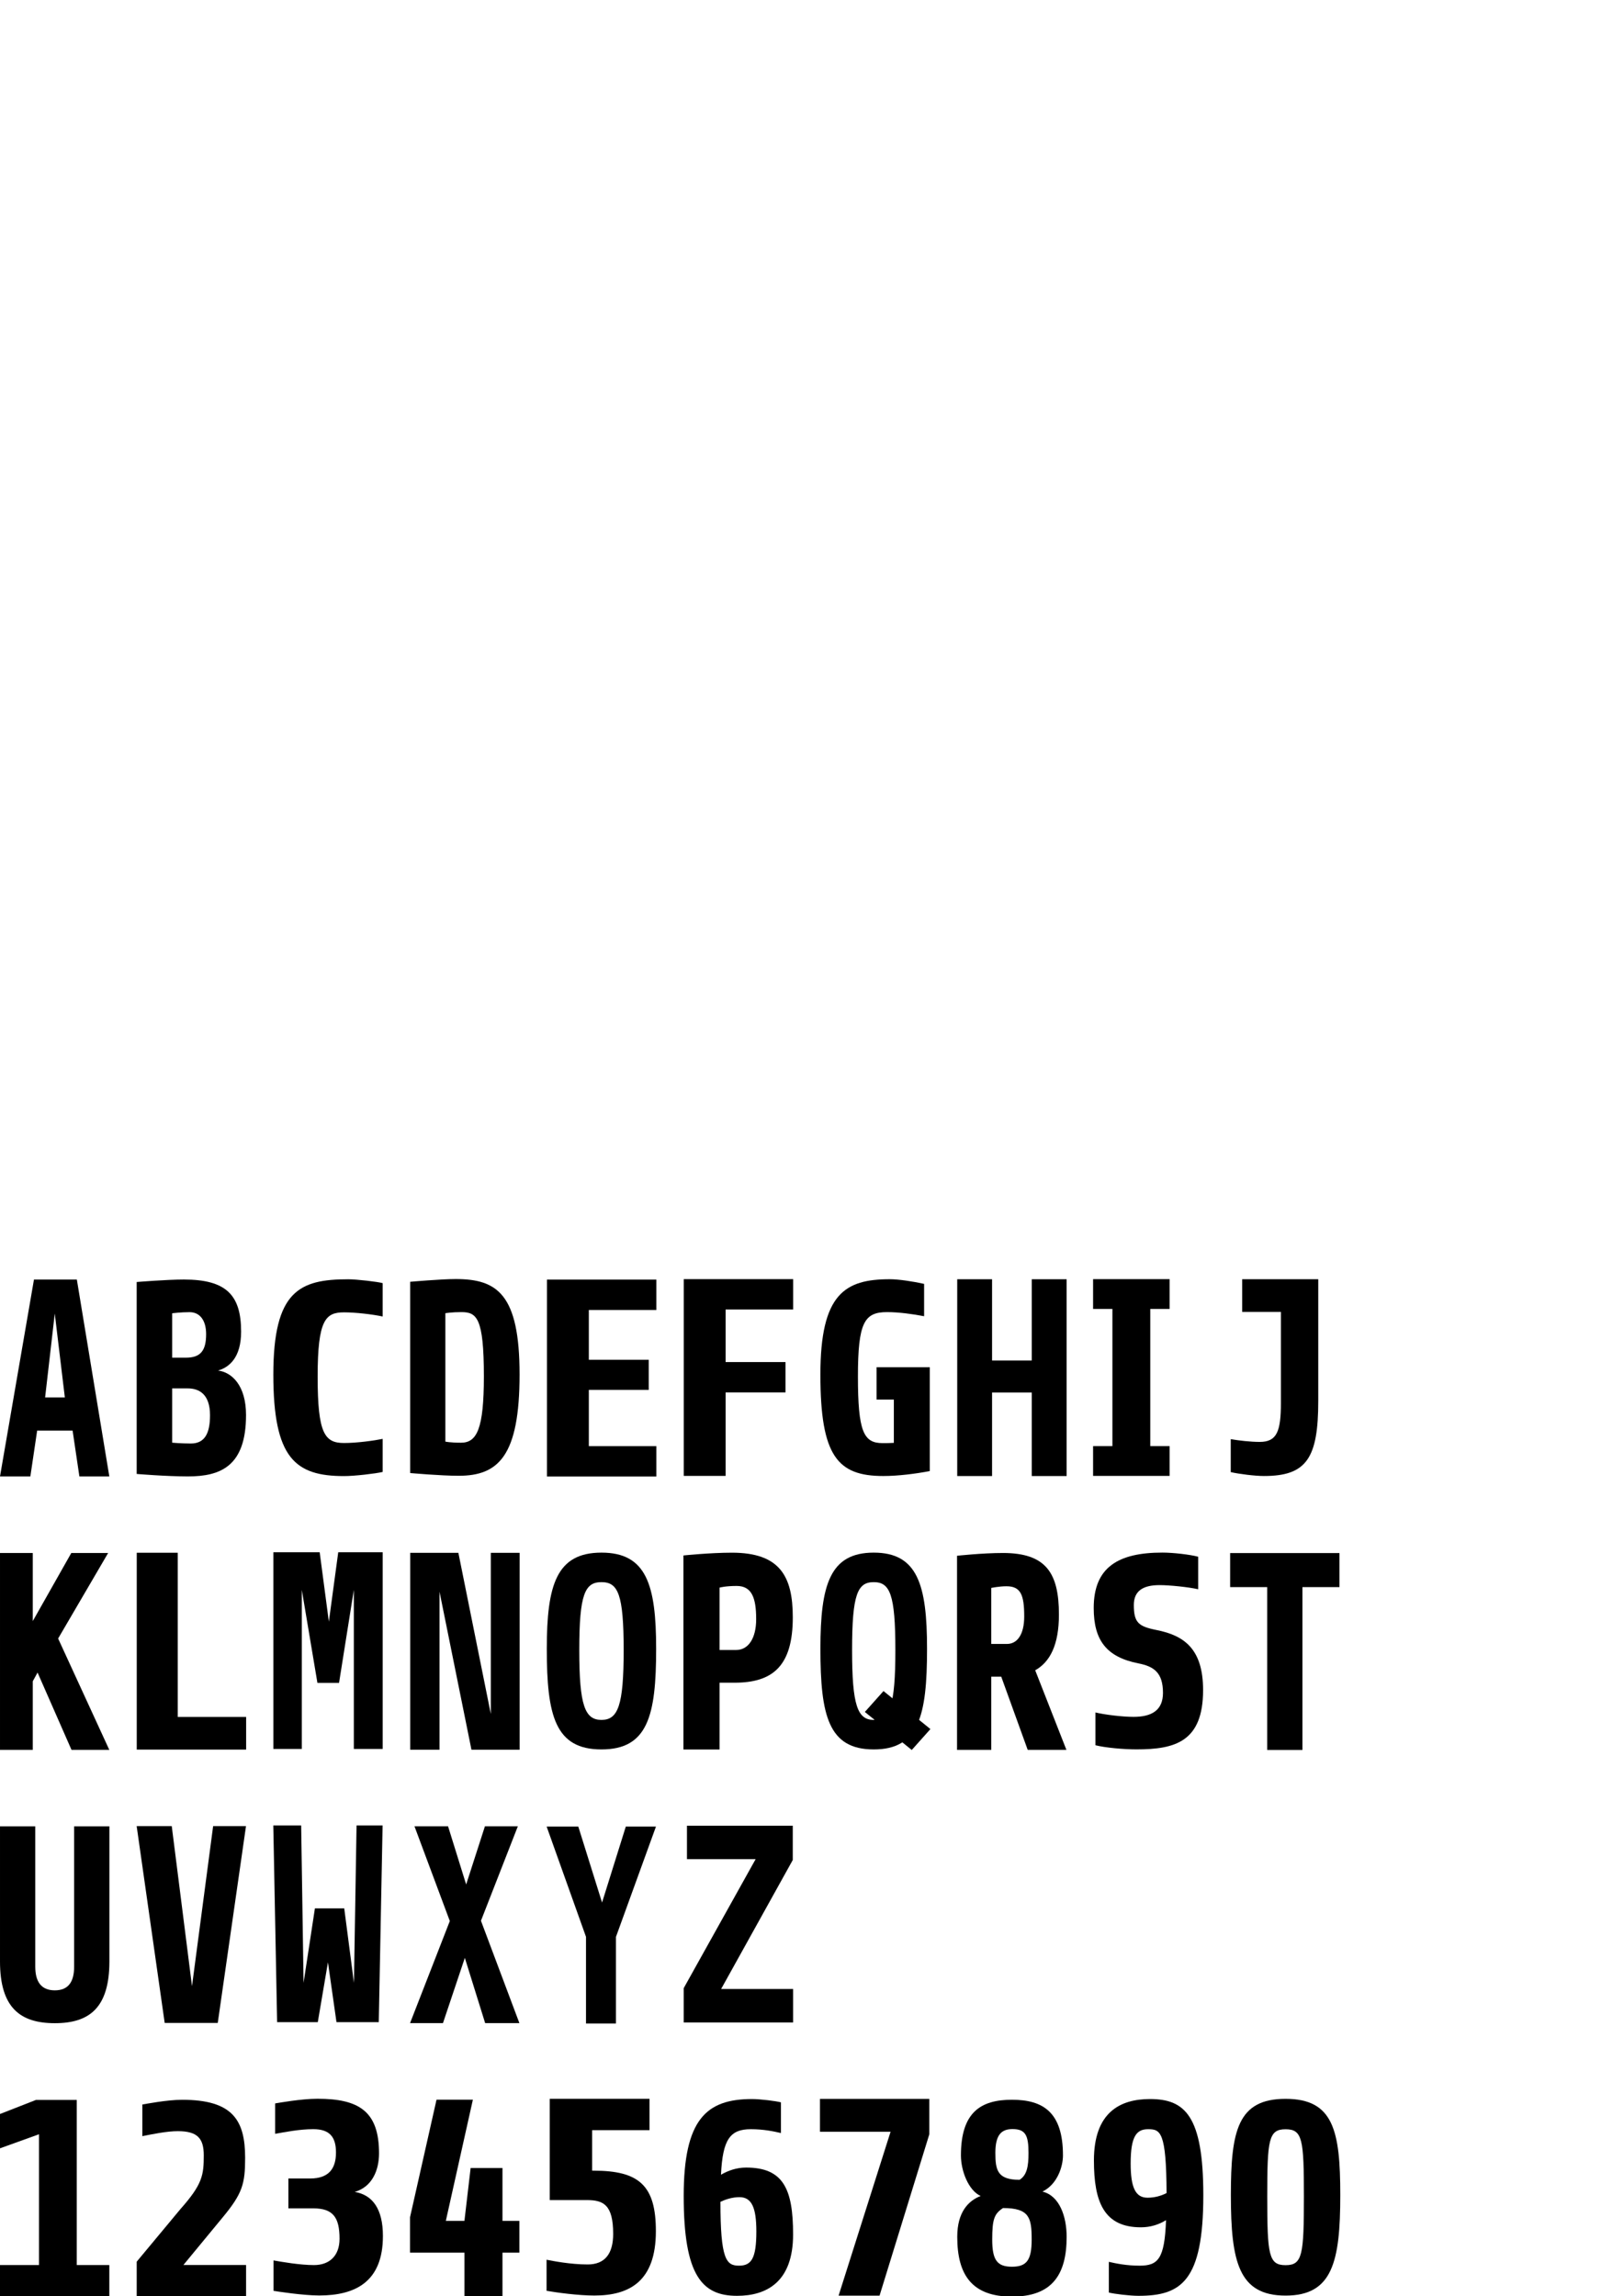 <?xml version="1.0" encoding="UTF-8" standalone="no"?>
<!-- Created with Inkscape (http://www.inkscape.org/) -->

<svg
   xmlns:dc="http://purl.org/dc/elements/1.1/"
   xmlns:cc="http://creativecommons.org/ns#"
   xmlns:rdf="http://www.w3.org/1999/02/22-rdf-syntax-ns#"
   xmlns:svg="http://www.w3.org/2000/svg"
   xmlns="http://www.w3.org/2000/svg"
   xmlns:sodipodi="http://sodipodi.sourceforge.net/DTD/sodipodi-0.dtd"
   xmlns:inkscape="http://www.inkscape.org/namespaces/inkscape"
   width="297mm"
   height="420mm"
   viewBox="0 0 1052.362 1488.189"
   id="svg2"
   version="1.1"
   inkscape:version="0.91 r13725"
   sodipodi:docname="Share-Bold-AllCharactersAsPaths.svg">
  <defs
     id="defs4" />
  <sodipodi:namedview
     id="base"
     pagecolor="#ffffff"
     bordercolor="#666666"
     borderopacity="1.0"
     inkscape:pageopacity="0.0"
     inkscape:pageshadow="2"
     inkscape:zoom="1"
     inkscape:cx="368.86219"
     inkscape:cy="321.09795"
     inkscape:document-units="px"
     inkscape:current-layer="layer1"
     showgrid="false"
     inkscape:window-width="1874"
     inkscape:window-height="1035"
     inkscape:window-x="1024"
     inkscape:window-y="23"
     inkscape:window-maximized="1" />
  <g
     inkscape:label="Layer 1"
     inkscape:groupmode="layer"
     id="layer1"
     transform="translate(0,435.827)">
    <g
       transform="matrix(1.072,0,0,0.982,-1.2410459e-6,0)"
       style="font-style:normal;font-variant:normal;font-weight:bold;font-stretch:normal;font-size:185.636px;line-height:100%;font-family:Share;-inkscape-font-specification:'Share, Bold';text-align:start;letter-spacing:0px;word-spacing:0px;writing-mode:lr-tb;text-anchor:start;fill:#000000;fill-opacity:1;stroke:none;stroke-width:1px;stroke-linecap:butt;stroke-linejoin:miter;stroke-opacity:1"
       id="text3340">
      <path
         d="m 66.087,1072.049 0,-20.977 -19.686,0 0,-108.968 -24.681,0 L -4.577636e-8,951.386 l 0,22.648 L 23.576,964.752 l 0,86.321 -23.585,0 0,20.977 z"
         id="path4342"
         inkscape:connector-curvature="0"
         sodipodi:nodetypes="cccccccccccc" />
    </g>
    <g
       transform="matrix(1.09,0,0,0.966,-4.662,0)"
       style="font-style:normal;font-variant:normal;font-weight:bold;font-stretch:normal;font-size:186.295px;line-height:100%;font-family:Share;-inkscape-font-specification:'Share, Bold';text-align:start;letter-spacing:0px;word-spacing:0px;writing-mode:lr-tb;text-anchor:start;fill:#000000;fill-opacity:1;stroke:none;stroke-width:1px;stroke-linecap:butt;stroke-linejoin:miter;stroke-opacity:1"
       id="text3340-9">
      <path
         d="m 150.566,1089.686 0,-21.238 -37.259,0 23.287,-31.856 c 11.923,-16.208 13.413,-22.728 13.413,-40.053 0,-25.336 -7.452,-38.936 -37.445,-38.936 -8.942,0 -21.61,2.794 -23.659,3.167 l 0,21.238 c 5.775,-1.304 14.531,-3.353 21.051,-3.353 11.737,0 15.462,4.844 15.462,16.208 0,13.227 -0.745,19.375 -13.786,35.955 l -26.081,35.396 0,23.473 65.017,0 z"
         id="path4345"
         inkscape:connector-curvature="0" />
    </g>
    <g
       transform="matrix(1.115,0,0,0.944,-9.324,0)"
       style="font-style:normal;font-variant:normal;font-weight:bold;font-stretch:normal;font-size:188.112px;line-height:100%;font-family:Share;-inkscape-font-specification:'Share, Bold';text-align:start;letter-spacing:0px;word-spacing:0px;writing-mode:lr-tb;text-anchor:start;fill:#000000;fill-opacity:1;stroke:none;stroke-width:1px;stroke-linecap:butt;stroke-linejoin:miter;stroke-opacity:1"
       id="text3340-8">
      <path
         d="m 230.902,1073.46 c 0,-18.623 -6.02,-28.217 -16.366,-30.286 10.346,-3.574 14.108,-15.237 14.108,-26.524 0,-28.781 -11.663,-37.434 -35.741,-37.434 -9.594,0 -22.573,2.822 -24.643,3.198 l 0,20.88 c 5.455,-1.129 13.92,-3.198 22.197,-3.198 9.406,0 13.168,5.267 13.168,15.99 0,11.287 -4.327,17.871 -15.049,17.871 l -12.604,0 0,20.504 14.485,0 c 11.475,0 15.237,6.208 15.237,20.88 0,11.663 -5.831,18.059 -14.861,18.059 -8.277,0 -18.999,-2.257 -23.514,-3.198 l 0,20.88 c 1.693,0.376 17.306,3.198 26.524,3.198 20.88,0 37.058,-9.217 37.058,-40.82 z"
         id="path4348"
         inkscape:connector-curvature="0" />
    </g>
    <g
       transform="matrix(1.027,0,0,1.025,-13.987,0)"
       style="font-style:normal;font-variant:normal;font-weight:bold;font-stretch:normal;font-size:177.816px;line-height:100%;font-family:Share;-inkscape-font-specification:'Share, Bold';text-align:start;letter-spacing:0px;word-spacing:0px;writing-mode:lr-tb;text-anchor:start;fill:#000000;fill-opacity:1;stroke:none;stroke-width:1px;stroke-linecap:butt;stroke-linejoin:miter;stroke-opacity:1"
       id="text3340-9-4">
      <path
         d="m 341.333,999.151 0,-20.093 -10.669,0 0,-33.429 -20.093,0 -3.912,33.429 -11.736,0 17.07,-76.639 -22.938,0 -16.715,74.327 0,22.405 34.319,0 0,27.739 24.005,0 0,-27.739 10.669,0 z"
         id="path4351"
         inkscape:connector-curvature="0" />
    </g>
    <g
       transform="matrix(1.099,0,0,0.957,-18.649,0)"
       style="font-style:normal;font-variant:normal;font-weight:bold;font-stretch:normal;font-size:187.917px;line-height:100%;font-family:Share;-inkscape-font-specification:'Share, Bold';text-align:start;letter-spacing:0px;word-spacing:0px;writing-mode:lr-tb;text-anchor:start;fill:#000000;fill-opacity:1;stroke:none;stroke-width:1px;stroke-linecap:butt;stroke-linejoin:miter;stroke-opacity:1"
       id="text3340-3">
      <path
         d="m 399.937,987.176 0,-21.235 -58.818,0 0,68.59 21.798,0 c 9.772,0 15.597,3.007 15.597,22.926 0,13.154 -4.698,20.671 -15.033,20.671 -10.335,0 -20.859,-2.443 -24.241,-3.195 l 0,21.047 c 5.638,1.127 18.604,3.195 28.188,3.195 20.671,0 36.268,-9.584 36.268,-43.597 0,-30.818 -9.772,-40.966 -36.644,-40.966 l -0.94,0 0,-27.436 33.825,0 z"
         id="path4354"
         inkscape:connector-curvature="0" />
    </g>
    <g
       transform="matrix(1.03,0,0,1.022,-23.311,0)"
       style="font-style:normal;font-variant:normal;font-weight:bold;font-stretch:normal;font-size:173.791px;line-height:100%;font-family:Share;-inkscape-font-specification:'Share, Bold';text-align:start;letter-spacing:0px;word-spacing:0px;writing-mode:lr-tb;text-anchor:start;fill:#000000;fill-opacity:1;stroke:none;stroke-width:1px;stroke-linecap:butt;stroke-linejoin:miter;stroke-opacity:1"
       id="text3340-9-1">
      <path
         d="m 521.592,990.521 c 0,-29.023 -6.256,-42.405 -29.544,-42.405 -6.083,0 -11.296,1.912 -15.815,4.519 1.043,-22.419 5.735,-28.849 18.769,-28.849 8.168,0 14.425,1.39 18.943,2.433 l 0,-19.465 c -3.302,-0.869 -12.861,-2.085 -18.248,-2.085 -28.675,0 -42.926,12.861 -42.926,61.522 0,50.573 11.644,63.26 33.542,63.26 18.943,0 35.28,-9.037 35.28,-38.929 z m -33.715,-23.636 c 7.647,0 10.601,6.604 10.601,21.724 0,17.205 -3.128,21.724 -10.949,21.724 -7.994,0 -11.644,-3.997 -11.644,-40.493 3.302,-1.564 7.473,-2.954 11.992,-2.954 z"
         id="path4357"
         inkscape:connector-curvature="0" />
    </g>
    <g
       transform="matrix(1.089,0,0,0.966,-27.973,0)"
       style="font-style:normal;font-variant:normal;font-weight:bold;font-stretch:normal;font-size:188.572px;line-height:100%;font-family:Share;-inkscape-font-specification:'Share, Bold';text-align:start;letter-spacing:0px;word-spacing:0px;writing-mode:lr-tb;text-anchor:start;fill:#000000;fill-opacity:1;stroke:none;stroke-width:1px;stroke-linecap:butt;stroke-linejoin:miter;stroke-opacity:1"
       id="text3340-32">
      <path
         d="m 578.669,980.77 0,-23.765 -65.058,0 0,22.063 42.002,0 -30.926,109.938 24.375,0 z"
         id="path4360"
         inkscape:connector-curvature="0"
         sodipodi:nodetypes="cccccccc" />
    </g>
    <g
       transform="matrix(1.005,0,0,1.048,-32.636,0)"
       style="font-style:normal;font-variant:normal;font-weight:bold;font-stretch:normal;font-size:169.562px;line-height:100%;font-family:Share;-inkscape-font-specification:'Share, Bold';text-align:start;letter-spacing:0px;word-spacing:0px;writing-mode:lr-tb;text-anchor:start;fill:#000000;fill-opacity:1;stroke:none;stroke-width:1px;stroke-linecap:butt;stroke-linejoin:miter;stroke-opacity:1"
       id="text3340-9-0">
      <path
         d="m 697.675,969.13 c 0,12.717 -3.222,16.787 -12.717,16.787 -9.495,0 -12.717,-4.069 -12.717,-16.787 0,-12.717 1.356,-15.939 6.952,-19.5 17.126,0 18.482,6.104 18.482,19.5 z m -2.035,-53.582 c 0,8.309 -1.017,13.735 -5.765,16.617 -14.243,0 -15.6,-5.935 -15.6,-16.617 0,-11.022 3.73,-14.752 11.022,-14.752 8.309,0 10.343,3.73 10.343,14.752 z m 24.586,51.886 c 0,-12.548 -4.578,-25.434 -15.6,-27.978 9.495,-4.409 13.226,-15.261 13.226,-22.382 0,-26.621 -12.717,-34.421 -32.895,-34.421 -20.178,0 -32.895,7.8 -32.895,34.421 0,9.665 4.917,21.704 12.717,25.095 -7.8,2.883 -15.091,9.835 -15.091,25.265 0,23.739 9.665,36.964 35.269,36.964 25.604,0 35.269,-13.226 35.269,-36.964 z"
         id="path4363"
         inkscape:connector-curvature="0" />
    </g>
    <g
       transform="matrix(1.03,0,0,1.022,-37.298,0)"
       style="font-style:normal;font-variant:normal;font-weight:bold;font-stretch:normal;font-size:173.791px;line-height:100%;font-family:Share;-inkscape-font-specification:'Share, Bold';text-align:start;letter-spacing:0px;word-spacing:0px;writing-mode:lr-tb;text-anchor:start;fill:#000000;fill-opacity:1;stroke:none;stroke-width:1px;stroke-linecap:butt;stroke-linejoin:miter;stroke-opacity:1"
       id="text3340-2">
      <path
         d="m 724.434,943.598 c 0,26.242 6.256,42.405 29.544,42.405 6.083,0 11.296,-1.738 15.815,-4.519 -0.869,24.678 -5.04,28.849 -16.684,28.849 -8.168,0 -14.772,-1.39 -19.291,-2.433 l 0,19.465 c 3.302,0.869 13.208,2.085 18.596,2.085 26.764,0 40.841,-9.037 40.841,-63.781 0,-50.573 -11.644,-61.001 -33.542,-61.001 -18.943,0 -35.28,8.516 -35.28,38.929 z m 33.715,23.636 c -7.647,0 -10.601,-6.604 -10.601,-21.724 0,-17.205 3.65,-21.724 10.949,-21.724 7.821,0 11.47,1.564 11.644,40.493 -3.302,1.738 -7.473,2.954 -11.992,2.954 z"
         id="path4366"
         inkscape:connector-curvature="0" />
    </g>
    <g
       transform="matrix(1.025,0,0,1.027,-41.96,0)"
       style="font-style:normal;font-variant:normal;font-weight:bold;font-stretch:normal;font-size:172.92px;line-height:100%;font-family:Share;-inkscape-font-specification:'Share, Bold';text-align:start;letter-spacing:0px;word-spacing:0px;writing-mode:lr-tb;text-anchor:start;fill:#000000;fill-opacity:1;stroke:none;stroke-width:1px;stroke-linecap:butt;stroke-linejoin:miter;stroke-opacity:1"
       id="text3340-9-8">
      <path
         d="m 865.263,961.693 c 0,36.832 -0.865,43.403 -11.586,43.403 -10.721,0 -11.586,-6.571 -11.586,-43.403 0,-35.794 0.865,-42.365 11.586,-42.365 10.721,0 11.586,6.398 11.586,42.365 z m 22.998,-0.865 c 0,-40.636 -4.323,-60.695 -34.584,-60.695 -30.261,0 -34.584,20.059 -34.584,60.695 0,42.365 5.015,63.462 34.584,63.462 29.569,0 34.584,-21.096 34.584,-63.462 z"
         id="path4369"
         inkscape:connector-curvature="0" />
    </g>
    <g
       transform="scale(0.903,0.977)"
       style="font-style:normal;font-variant:normal;font-weight:bold;font-stretch:normal;font-size:184.715px;line-height:100%;font-family:Share;-inkscape-font-specification:'Share, Bold';text-align:start;letter-spacing:0px;word-spacing:0px;writing-mode:lr-tb;text-anchor:start;fill:#000000;fill-opacity:1;stroke:none;stroke-width:1px;stroke-linecap:butt;stroke-linejoin:miter;stroke-opacity:1"
       id="text3340-4">
      <path
         d="m 78.504,765.423 -25.306,0 0,93.096 c 0,10.159 -4.248,15.701 -13.854,15.701 -9.605,0 -14.038,-5.541 -14.038,-15.701 l 0,-93.096 -25.306,0 0,89.587 c 0,30.663 14.408,41.007 39.344,41.007 24.937,0 39.16,-10.344 39.16,-41.007 l 0,-89.587 z"
         id="path4372"
         inkscape:connector-curvature="0" />
    </g>
    <g
       transform="matrix(0.768,0,0,0.972,22.439,0)"
       style="font-style:normal;font-variant:normal;font-weight:bold;font-stretch:normal;font-size:187.489px;line-height:100%;font-family:Share;-inkscape-font-specification:'Share, Bold';text-align:start;letter-spacing:0px;word-spacing:0px;writing-mode:lr-tb;text-anchor:start;fill:#000000;fill-opacity:1;stroke:none;stroke-width:1px;stroke-linecap:butt;stroke-linejoin:miter;stroke-opacity:1"
       id="text3340-9-85">
      <path
         d="m 178.341,769.224 -27.727,0 -17.833,106.695 -17.083,-106.695 -29.602,0 23.645,131.242 44.767,0 z"
         id="path4375"
         inkscape:connector-curvature="0"
         sodipodi:nodetypes="cccccccc" />
    </g>
    <g
       transform="matrix(0.691,0,0,0.956,60.003,0)"
       style="font-style:normal;font-variant:normal;font-weight:bold;font-stretch:normal;font-size:190.515px;line-height:100%;font-family:Share;-inkscape-font-specification:'Share, Bold';text-align:start;letter-spacing:0px;word-spacing:0px;writing-mode:lr-tb;text-anchor:start;fill:#000000;fill-opacity:1;stroke:none;stroke-width:1px;stroke-linecap:butt;stroke-linejoin:miter;stroke-opacity:1"
       id="text3340-8-0">
      <path
         d="m 271.955,781.641 -24.421,0 -2.442,106.703 -9.11,-50.501 -27.504,0 -10.634,50.501 -2.251,-106.703 -26.136,0 3.585,133.361 38.138,0 9.526,-40.589 8.002,40.589 39.662,0 z"
         id="path4378"
         inkscape:connector-curvature="0"
         sodipodi:nodetypes="cccccccccccccc" />
    </g>
    <g
       transform="matrix(0.805,0,0,1.025,46.481,0)"
       style="font-style:normal;font-variant:normal;font-weight:bold;font-stretch:normal;font-size:177.816px;line-height:100%;font-family:Share;-inkscape-font-specification:'Share, Bold';text-align:start;letter-spacing:0px;word-spacing:0px;writing-mode:lr-tb;text-anchor:start;fill:#000000;fill-opacity:1;stroke:none;stroke-width:1px;stroke-linecap:butt;stroke-linejoin:miter;stroke-opacity:1"
       id="text3340-9-4-7">
      <path
         d="m 360.359,854.013 -30.94,-64.725 29.695,-59.746 -26.495,0 -15.114,36.808 -14.581,-36.808 -27.028,0 28.451,59.924 -32.007,64.547 26.495,0 17.604,-41.253 16.359,41.253 27.562,0 z"
         id="path4381"
         inkscape:connector-curvature="0" />
    </g>
    <g
       transform="matrix(0.733,0,0,0.964,103.974,0)"
       style="font-style:normal;font-variant:normal;font-weight:bold;font-stretch:normal;font-size:189.121px;line-height:100%;font-family:Share;-inkscape-font-specification:'Share, Bold';text-align:start;letter-spacing:0px;word-spacing:0px;writing-mode:lr-tb;text-anchor:start;fill:#000000;fill-opacity:1;stroke:none;stroke-width:1px;stroke-linecap:butt;stroke-linejoin:miter;stroke-opacity:1"
       id="text3340-3-1">
      <path
         d="m 438.055,775.923 -26.666,0 -20.992,51.063 -20.992,-51.063 -27.99,0 34.798,74.136 0,58.249 26.477,0 0,-58.249 35.366,-74.136 z"
         id="path4384"
         inkscape:connector-curvature="0" />
    </g>
    <g
       transform="matrix(1.014,0,0,1.035,-21.931,0)"
       style="font-style:normal;font-variant:normal;font-weight:bold;font-stretch:normal;font-size:176.011px;line-height:100%;font-family:Share;-inkscape-font-specification:'Share, Bold';text-align:start;letter-spacing:0px;word-spacing:0px;writing-mode:lr-tb;text-anchor:start;fill:#000000;fill-opacity:1;stroke:none;stroke-width:1px;stroke-linecap:butt;stroke-linejoin:miter;stroke-opacity:1"
       id="text3340-9-1-6">
      <path
         d="m 528.256,743.612 0,-21.478 -67.619,0 0,20.945 43.889,0 -45.97,80.785 0,21.478 69.907,0 0,-20.945 -46.001,0 z"
         id="path4387"
         inkscape:connector-curvature="0"
         sodipodi:nodetypes="ccccccccccc" />
    </g>
    <g
       transform="scale(0.835,0.982)"
       style="font-style:normal;font-variant:normal;font-weight:bold;font-stretch:normal;font-size:185.636px;line-height:100%;font-family:Share;-inkscape-font-specification:'Share, Bold';text-align:start;letter-spacing:0px;word-spacing:0px;writing-mode:lr-tb;text-anchor:start;fill:#000000;fill-opacity:1;stroke:none;stroke-width:1px;stroke-linecap:butt;stroke-linejoin:miter;stroke-opacity:1"
       id="text3340-4-8">
      <path
         d="m 84.836,711.09 -39.726,-73.512 38.798,-56.433 -28.588,0 -29.887,44.924 0,-44.924 -25.432,0 0,129.945 25.432,0 0,-45.295 3.713,-5.755 26.36,51.05 29.331,0 z"
         id="path4390"
         inkscape:connector-curvature="0" />
    </g>
    <g
       transform="matrix(1.112,0,0,0.972,-7.13,0)"
       style="font-style:normal;font-variant:normal;font-weight:bold;font-stretch:normal;font-size:187.489px;line-height:100%;font-family:Share;-inkscape-font-specification:'Share, Bold';text-align:start;letter-spacing:0px;word-spacing:0px;writing-mode:lr-tb;text-anchor:start;fill:#000000;fill-opacity:1;stroke:none;stroke-width:1px;stroke-linecap:butt;stroke-linejoin:miter;stroke-opacity:1"
       id="text3340-9-85-5">
      <path
         d="m 149.843,718.186 0,-21.749 -39.859,0 0,-109.493 -23.887,0 0,131.242 z"
         id="path4393"
         inkscape:connector-curvature="0"
         sodipodi:nodetypes="ccccccc" />
    </g>
    <g
       transform="matrix(0.707,0,0,0.956,57.33,0)"
       style="font-style:normal;font-variant:normal;font-weight:bold;font-stretch:normal;font-size:190.515px;line-height:100%;font-family:Share;-inkscape-font-specification:'Share, Bold';text-align:start;letter-spacing:0px;word-spacing:0px;writing-mode:lr-tb;text-anchor:start;fill:#000000;fill-opacity:1;stroke:none;stroke-width:1px;stroke-linecap:butt;stroke-linejoin:miter;stroke-opacity:1"
       id="text3340-8-0-7">
      <path
         d="m 269.669,729.779 0,-133.361 -40.741,0 -8.603,47.067 -8.412,-47.067 -42.455,0 0,133.361 26.071,0 0,-107.846 14.318,63.075 19.814,0 13.556,-63.075 0,107.846 z"
         id="path4396"
         inkscape:connector-curvature="0"
         sodipodi:nodetypes="cccccccccccccc" />
    </g>
    <g
       transform="matrix(0.882,0,0,1.025,25.622,0)"
       style="font-style:normal;font-variant:normal;font-weight:bold;font-stretch:normal;font-size:177.816px;line-height:100%;font-family:Share;-inkscape-font-specification:'Share, Bold';text-align:start;letter-spacing:0px;word-spacing:0px;writing-mode:lr-tb;text-anchor:start;fill:#000000;fill-opacity:1;stroke:none;stroke-width:1px;stroke-linecap:butt;stroke-linejoin:miter;stroke-opacity:1"
       id="text3340-9-4-7-7">
      <path
         d="m 352.713,681.136 0,-124.472 -21.16,0 0,101.889 -23.827,-101.889 -35.385,0 0,124.472 21.516,0 0,-99.933 23.472,99.933 35.385,0 z"
         id="path4399"
         inkscape:connector-curvature="0" />
    </g>
    <g
       transform="matrix(0.812,0,0,0.95,80.972,0)"
       style="font-style:normal;font-variant:normal;font-weight:bold;font-stretch:normal;font-size:186.476px;line-height:100%;font-family:Share;-inkscape-font-specification:'Share, Bold';text-align:start;letter-spacing:0px;word-spacing:0px;writing-mode:lr-tb;text-anchor:start;fill:#000000;fill-opacity:1;stroke:none;stroke-width:1px;stroke-linecap:butt;stroke-linejoin:miter;stroke-opacity:1"
       id="text3340-3-1-2">
      <path
         d="m 397.989,667.026 c 0,37.668 -4.475,47.551 -17.715,47.551 -13.24,0 -17.715,-9.883 -17.715,-47.551 0,-38.228 4.475,-46.433 17.715,-46.433 13.24,0 17.715,8.205 17.715,46.433 z m 25.92,-0.932 c 0,-43.822 -7.832,-65.64 -43.635,-65.64 -35.803,0 -43.635,21.818 -43.635,65.64 0,45.687 6.713,68.623 43.635,68.623 36.922,0 43.635,-22.937 43.635,-68.623 z"
         id="path4402"
         inkscape:connector-curvature="0" />
    </g>
    <g
       transform="matrix(0.977,0,0,1.028,-1.966,0)"
       style="font-style:normal;font-variant:normal;font-weight:bold;font-stretch:normal;font-size:174.767px;line-height:100%;font-family:Share;-inkscape-font-specification:'Share, Bold';text-align:start;letter-spacing:0px;word-spacing:0px;writing-mode:lr-tb;text-anchor:start;fill:#000000;fill-opacity:1;stroke:none;stroke-width:1px;stroke-linecap:butt;stroke-linejoin:miter;stroke-opacity:1"
       id="text3340-9-1-6-1">
      <path
         d="m 503.55,596.878 c 0,11.884 -5.068,19.399 -13.282,19.399 l -11.01,0 0,-39.323 c 0,0 3.845,-1.049 11.36,-1.049 9.962,0 12.933,7.34 12.933,20.972 z m 24.293,-1.223 c 0,-26.04 -8.738,-40.721 -40.371,-40.721 -14.506,0 -32.157,1.748 -32.157,1.748 l 0,122.337 23.943,0 0,-42.119 9.962,0 c 25.341,0 38.624,-10.486 38.624,-41.245 z"
         id="path4405"
         inkscape:connector-curvature="0" />
    </g>
    <g
       transform="matrix(0.949,0,0,1.054,0.149,0)"
       style="font-style:normal;font-variant:normal;font-weight:bold;font-stretch:normal;font-size:170.514px;line-height:100%;font-family:Share;-inkscape-font-specification:'Share, Bold';text-align:start;letter-spacing:0px;word-spacing:0px;writing-mode:lr-tb;text-anchor:start;fill:#000000;fill-opacity:1;stroke:none;stroke-width:1px;stroke-linecap:butt;stroke-linejoin:miter;stroke-opacity:1"
       id="text3340-9-0-2-8">
      <path
         d="m 722.909,579.285 c 0,-25.407 -8.696,-37.854 -38.195,-37.854 -14.153,0 -31.375,1.705 -31.375,1.705 l 0,119.36 23.36,0 0,-45.016 6.821,0 18.075,45.016 26.43,0 -21.314,-48.938 c 10.06,-5.115 16.199,-15.517 16.199,-34.273 z m -23.701,1.194 c 0,11.083 -4.774,16.881 -11.765,16.881 l -10.742,0 0,-34.444 c 0,0 5.286,-1.023 10.401,-1.023 9.719,0 12.107,5.286 12.107,18.586 z"
         id="path4411"
         inkscape:connector-curvature="0" />
    </g>
    <g
       transform="matrix(1.073,0,0,1.025,-70.758,0)"
       style="font-style:normal;font-variant:normal;font-weight:bold;font-stretch:normal;font-size:174.277px;line-height:100%;font-family:Share;-inkscape-font-specification:'Share, Bold';text-align:start;letter-spacing:0px;word-spacing:0px;writing-mode:lr-tb;text-anchor:start;fill:#000000;fill-opacity:1;stroke:none;stroke-width:1px;stroke-linecap:butt;stroke-linejoin:miter;stroke-opacity:1"
       id="text3340-2-2-6">
      <path
         d="m 792.511,643.46 c 0,-25.967 -11.328,-34.507 -28.059,-37.992 -10.979,-2.266 -13.768,-4.705 -13.768,-15.859 0,-8.888 5.577,-12.548 15.511,-12.548 6.1,0 17.428,1.22 23.353,2.614 l 0,-20.565 c -5.054,-1.394 -15.162,-2.614 -21.61,-2.614 -26.664,0 -41.478,9.237 -41.478,35.03 0,20.39 7.668,31.021 27.013,35.03 9.411,1.917 14.814,5.925 14.814,18.648 0,11.154 -6.971,15.162 -17.776,15.162 -6.797,0 -17.602,-1.394 -23.005,-2.788 l 0,20.739 c 5.925,1.568 17.079,2.614 24.747,2.614 23.179,0 40.258,-4.705 40.258,-37.47 z"
         id="path4414"
         inkscape:connector-curvature="0" />
    </g>
    <g
       transform="matrix(0.952,0,0,1.041,7.385,0)"
       style="font-style:normal;font-variant:normal;font-weight:bold;font-stretch:normal;font-size:175.127px;line-height:100%;font-family:Share;-inkscape-font-specification:'Share, Bold';text-align:start;letter-spacing:0px;word-spacing:0px;writing-mode:lr-tb;text-anchor:start;fill:#000000;fill-opacity:1;stroke:none;stroke-width:1px;stroke-linecap:butt;stroke-linejoin:miter;stroke-opacity:1"
       id="text3340-9-8-1-6">
      <path
         d="m 903.997,569.434 0,-21.19 -74.429,0 0,21.19 25.218,0 0,101.398 23.992,0 0,-101.398 25.218,0 z"
         id="path4417"
         inkscape:connector-curvature="0" />
    </g>
    <g
       transform="scale(0.741,0.982)"
       style="font-style:normal;font-variant:normal;font-weight:bold;font-stretch:normal;font-size:185.636px;line-height:100%;font-family:Share;-inkscape-font-specification:'Share, Bold';text-align:start;letter-spacing:0px;word-spacing:0px;writing-mode:lr-tb;text-anchor:start;fill:#000000;fill-opacity:1;stroke:none;stroke-width:1px;stroke-linecap:butt;stroke-linejoin:miter;stroke-opacity:1"
       id="text3340-4-8-1">
      <path
         d="m 56.705,478.447 -17.251,0 8.44,-55.333 z m 38.897,52.164 -28.402,-129.945 -37.499,0 L -7.6293945e-8,530.61 26.546,530.61 l 5.94,-30.259 31.001,0 5.94,30.259 z"
         id="path4420"
         inkscape:connector-curvature="0"
         sodipodi:nodetypes="ccccccccccccc" />
    </g>
    <g
       transform="matrix(0.907,0,0,0.96,11.468,0)"
       style="font-style:normal;font-variant:normal;font-weight:bold;font-stretch:normal;font-size:185.124px;line-height:100%;font-family:Share;-inkscape-font-specification:'Share, Bold';text-align:start;letter-spacing:0px;word-spacing:0px;writing-mode:lr-tb;text-anchor:start;fill:#000000;fill-opacity:1;stroke:none;stroke-width:1px;stroke-linecap:butt;stroke-linejoin:miter;stroke-opacity:1"
       id="text3340-9-85-5-7">
      <path
         d="m 137.401,501.469 c 0,11.848 -3.517,19.068 -13.699,19.068 -6.85,0 -13.329,-0.555 -13.329,-0.555 l 0,-36.654 11.107,0 c 8.331,0 15.921,4.073 15.921,18.142 z m -2.777,-54.797 c 0,11.293 -4.073,15.921 -14.44,15.921 l -9.812,0 0,-29.99 c 0,0 6.294,-0.741 12.403,-0.741 7.405,0 11.848,5.554 11.848,14.81 z m 28.509,54.611 c 0,-19.993 -10.182,-28.879 -19.993,-29.99 7.96,-2.221 16.476,-8.701 16.476,-26.288 0,-24.807 -10.737,-35.173 -40.912,-35.173 -12.218,0 -33.693,1.666 -33.693,1.666 l 0,129.587 c 0,0 21.104,1.666 36.654,1.666 23.511,0 41.468,-7.035 41.468,-41.468 z"
         id="path4423"
         inkscape:connector-curvature="0" />
    </g>
    <g
       transform="matrix(1.095,0,0,0.947,-6.606,0)"
       style="font-style:normal;font-variant:normal;font-weight:bold;font-stretch:normal;font-size:188.638px;line-height:100%;font-family:Share;-inkscape-font-specification:'Share, Bold';text-align:start;letter-spacing:0px;word-spacing:0px;writing-mode:lr-tb;text-anchor:start;fill:#000000;fill-opacity:1;stroke:none;stroke-width:1px;stroke-linecap:butt;stroke-linejoin:miter;stroke-opacity:1"
       id="text3340-8-0-7-5">
      <path
         d="m 232.491,524.507 c -4.716,1.132 -15.091,2.83 -22.825,2.83 -11.507,0 -15.657,-6.414 -15.657,-45.462 0,-39.048 4.716,-43.953 15.657,-43.953 6.791,0 16.6,1.32 22.825,2.83 l 0,-22.825 c -2.83,-0.943 -15.28,-2.641 -20.373,-2.641 -28.862,0 -44.33,7.923 -44.33,65.269 0,57.346 13.016,69.419 41.878,69.419 6.225,0 18.675,-1.698 22.825,-2.83 l 0,-22.637 z"
         id="path4426"
         inkscape:connector-curvature="0" />
    </g>
    <g
       transform="matrix(0.949,0,0,1.01,10.966,0)"
       style="font-style:normal;font-variant:normal;font-weight:bold;font-stretch:normal;font-size:175.329px;line-height:100%;font-family:Share;-inkscape-font-specification:'Share, Bold';text-align:start;letter-spacing:0px;word-spacing:0px;writing-mode:lr-tb;text-anchor:start;fill:#000000;fill-opacity:1;stroke:none;stroke-width:1px;stroke-linecap:butt;stroke-linejoin:miter;stroke-opacity:1"
       id="text3340-9-4-7-7-1">
      <path
         d="m 318.85,451.649 c 0,33.663 -4.734,42.605 -15.604,42.605 -7.364,0 -10.695,-0.701 -10.695,-0.701 l 0,-82.405 c 0,0 4.383,-0.701 10.87,-0.701 10.52,0 15.429,3.507 15.429,41.202 z m 24.371,-1.227 c 0,-51.722 -15.429,-61.19 -43.657,-61.19 -9.818,0 -31.033,1.753 -31.033,1.753 l 0,122.731 c 0,0 20.689,1.753 33.137,1.753 27.176,0 41.553,-12.799 41.553,-65.047 z"
         id="path4429"
         inkscape:connector-curvature="0" />
    </g>
    <g
       transform="matrix(1.047,0,0,0.964,-3.021,0)"
       style="font-style:normal;font-variant:normal;font-weight:bold;font-stretch:normal;font-size:189.121px;line-height:100%;font-family:Share;-inkscape-font-specification:'Share, Bold';text-align:start;letter-spacing:0px;word-spacing:0px;writing-mode:lr-tb;text-anchor:start;fill:#000000;fill-opacity:1;stroke:none;stroke-width:1px;stroke-linecap:butt;stroke-linejoin:miter;stroke-opacity:1"
       id="text3340-3-1-2-4">
      <path
         d="m 409.119,540.568 0,-20.425 -41.796,0 0,-37.824 37.068,0 0,-20.236 -37.068,0 0,-33.474 41.796,0 0,-20.425 -67.705,0 0,132.385 67.705,0 z"
         id="path4432"
         inkscape:connector-curvature="0" />
    </g>
    <g
       transform="matrix(1.125,0,0,1.035,-72.799,0)"
       style="font-style:normal;font-variant:normal;font-weight:bold;font-stretch:normal;font-size:176.011px;line-height:100%;font-family:Share;-inkscape-font-specification:'Share, Bold';text-align:start;letter-spacing:0px;word-spacing:0px;writing-mode:lr-tb;text-anchor:start;fill:#000000;fill-opacity:1;stroke:none;stroke-width:1px;stroke-linecap:butt;stroke-linejoin:miter;stroke-opacity:1"
       id="text3340-9-1-6-1-6">
      <path
         d="m 521.567,398.899 0,-19.009 -63.012,0 0,123.208 24.114,0 0,-52.275 34.498,0 0,-19.009 -34.498,0 0,-32.914 38.898,0 z"
         id="path4435"
         inkscape:connector-curvature="0" />
    </g>
    <g
       transform="matrix(0.94,0,0,0.954,54.911,0)"
       style="font-style:normal;font-variant:normal;font-weight:bold;font-stretch:normal;font-size:186.194px;line-height:100%;font-family:Share;-inkscape-font-specification:'Share, Bold';text-align:start;letter-spacing:0px;word-spacing:0px;writing-mode:lr-tb;text-anchor:start;fill:#000000;fill-opacity:1;stroke:none;stroke-width:1px;stroke-linecap:butt;stroke-linejoin:miter;stroke-opacity:1"
       id="text3340-32-5-4-3">
      <path
         d="m 582.541,471.969 -36.68,0 0,21.971 11.916,0 0,29.419 c -2.421,0.186 -5.027,0.186 -7.82,0.186 -13.034,0 -16.944,-7.82 -16.944,-45.245 0,-36.866 4.469,-43.756 20.109,-43.756 8.006,0 17.688,1.303 25.509,2.793 l 0,-21.971 c -7.634,-1.676 -17.502,-3.165 -23.647,-3.165 -30.908,0 -47.852,9.868 -47.852,64.795 0,55.486 11.916,68.892 43.383,68.892 10.054,0 22.157,-1.49 32.025,-3.351 l 0,-70.567 z"
         id="path4438"
         inkscape:connector-curvature="0" />
    </g>
    <g
       transform="matrix(0.96,0,0,1.061,-11.385,0)"
       style="font-style:normal;font-variant:normal;font-weight:bold;font-stretch:normal;font-size:171.728px;line-height:100%;font-family:Share;-inkscape-font-specification:'Share, Bold';text-align:start;letter-spacing:0px;word-spacing:0px;writing-mode:lr-tb;text-anchor:start;fill:#000000;fill-opacity:1;stroke:none;stroke-width:1px;stroke-linecap:butt;stroke-linejoin:miter;stroke-opacity:1"
       id="text3340-9-0-2-8-4">
      <path
         d="m 731.833,490.854 0,-120.21 -23.527,0 0,49.629 -26.79,0 0,-49.629 -23.527,0 0,120.21 23.527,0 0,-51.003 26.79,0 0,51.003 23.527,0 z"
         id="path4441"
         inkscape:connector-curvature="0" />
    </g>
    <g
       transform="matrix(1.017,0,0,1.035,-37.837,0)"
       style="font-style:normal;font-variant:normal;font-weight:bold;font-stretch:normal;font-size:176.011px;line-height:100%;font-family:Share;-inkscape-font-specification:'Share, Bold';text-align:start;letter-spacing:0px;word-spacing:0px;writing-mode:lr-tb;text-anchor:start;fill:#000000;fill-opacity:1;stroke:none;stroke-width:1px;stroke-linecap:butt;stroke-linejoin:miter;stroke-opacity:1"
       id="text3340-2-2-6-8">
      <path
         d="m 782.444,503.098 0,-18.657 -12.321,0 0,-85.893 12.321,0 0,-18.657 -48.755,0 0,18.657 12.321,0 0,85.893 -12.321,0 0,18.657 48.755,0 z"
         id="path4444"
         inkscape:connector-curvature="0" />
    </g>
    <g
       transform="matrix(1.016,0,0,1.033,-39.346,0)"
       style="font-style:normal;font-variant:normal;font-weight:bold;font-stretch:normal;font-size:173.891px;line-height:100%;font-family:Share;-inkscape-font-specification:'Share, Bold';text-align:start;letter-spacing:0px;word-spacing:0px;writing-mode:lr-tb;text-anchor:start;fill:#000000;fill-opacity:1;stroke:none;stroke-width:1px;stroke-linecap:butt;stroke-linejoin:miter;stroke-opacity:1"
       id="text3340-9-8-1-6-6">
      <path
         d="m 879.514,457.011 0,-76.338 -48.516,0 0,20.519 24.693,0 0,57.036 c 0,18.085 -2.608,24.519 -13.564,24.519 -5.565,0 -13.564,-0.869 -18.432,-1.739 l 0,20.693 c 5.565,1.217 15.476,2.434 21.215,2.434 27.127,0 34.604,-11.129 34.604,-47.125 z"
         id="path4447"
         inkscape:connector-curvature="0" />
    </g>
    <g
       style="font-style:normal;font-weight:normal;font-size:40px;line-height:125%;font-family:Sans;letter-spacing:0px;word-spacing:0px;fill:#000000;fill-opacity:1;stroke:none;stroke-width:1px;stroke-linecap:butt;stroke-linejoin:miter;stroke-opacity:1"
       id="text4337" />
    <g
       id="g4518"
       transform="matrix(1.06,0,0,1,-31.845,0)">
      <g
         id="text3340-3-1-2-0"
         style="font-style:normal;font-variant:normal;font-weight:bold;font-stretch:normal;font-size:186.476px;line-height:100%;font-family:Share;-inkscape-font-specification:'Share, Bold';text-align:start;letter-spacing:0px;word-spacing:0px;writing-mode:lr-tb;text-anchor:start;fill:#000000;fill-opacity:1;stroke:none;stroke-width:1px;stroke-linecap:butt;stroke-linejoin:miter;stroke-opacity:1"
         transform="matrix(0.747,0,0,0.95,280.109,-4.6984414e-6)">
        <path
           inkscape:connector-curvature="0"
           id="path4402-2"
           d="m 397.989,667.026 c 0,37.668 -4.475,47.551 -17.715,47.551 -13.24,0 -17.715,-9.883 -17.715,-47.551 0,-38.228 4.475,-46.433 17.715,-46.433 13.24,0 17.715,8.205 17.715,46.433 z m 25.92,-0.932 c 0,-43.822 -7.832,-65.64 -43.635,-65.64 -35.803,0 -43.635,21.818 -43.635,65.64 0,45.687 6.713,68.623 43.635,68.623 36.922,0 43.635,-22.937 43.635,-68.623 z" />
      </g>
      <path
         transform="matrix(0.644,-0.765,0.759,0.652,0,0)"
         style="fill:#000000;fill-opacity:1;fill-rule:evenodd;stroke:#000000;stroke-width:0.775px;stroke-linecap:butt;stroke-linejoin:miter;stroke-opacity:1"
         d="m -146.572,861.241 16.939,0 0,37.01 -16.939,0 z"
         id="rect4508"
         inkscape:connector-curvature="0" />
    </g>
  </g>
</svg>

